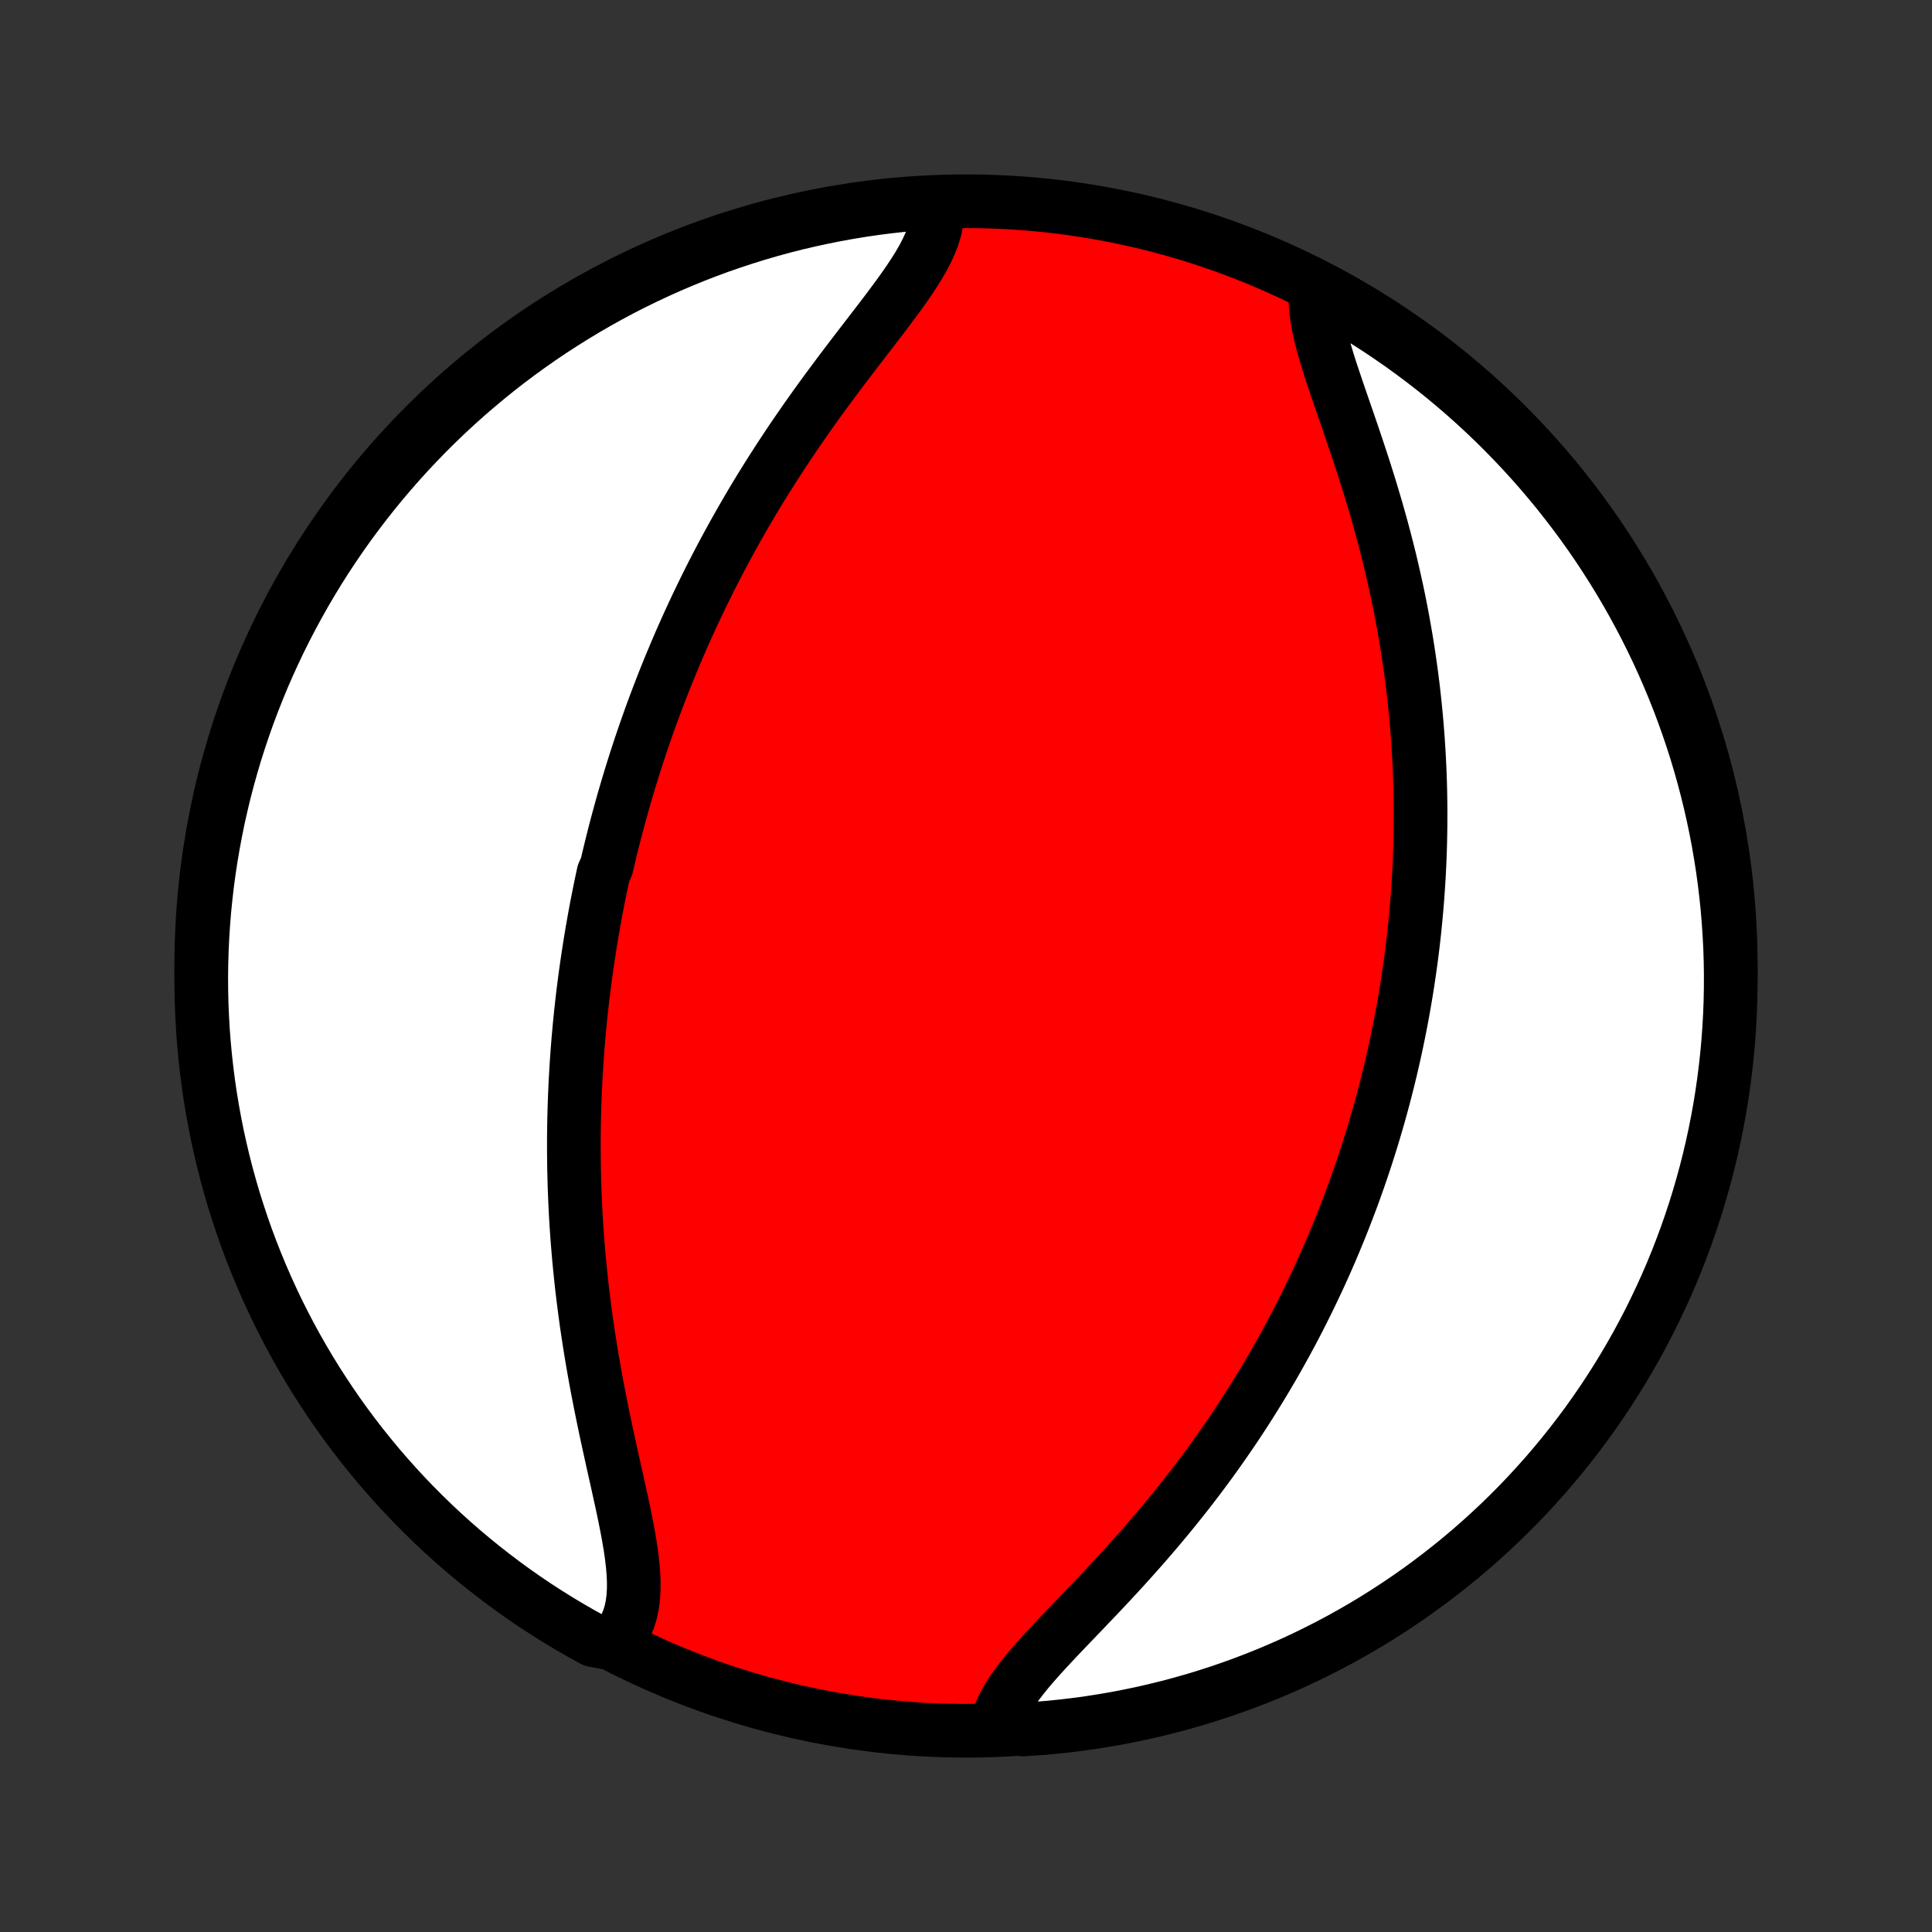 <?xml version="1.0" encoding="utf-8" standalone="no"?>
<!DOCTYPE svg PUBLIC "-//W3C//DTD SVG 1.1//EN"
  "http://www.w3.org/Graphics/SVG/1.1/DTD/svg11.dtd">
<!-- Created with matplotlib (http://matplotlib.org/) -->
<svg height="72pt" version="1.1" viewBox="0 0 72 72" width="72pt" xmlns="http://www.w3.org/2000/svg" xmlns:xlink="http://www.w3.org/1999/xlink">
 <rect x="0" y="0" width="72" height="72" fill="#333333" stroke="none"/>
 <defs>
  <style type="text/css">
*{stroke-linecap:butt;stroke-linejoin:round;}
  </style>
 </defs>
 <g id="figure_1">
  <g id="patch_1">
   <path d="
M0 72
L72 72
L72 0
L0 0
z
" style="fill:none;"/>
  </g>
  <g id="axes_1">
   <g id="PatchCollection_1">
    <defs>
     <path d="
M36 -7.5
C43.558 -7.5 50.808 -10.503 56.153 -15.848
C61.497 -21.192 64.5 -28.442 64.5 -36
C64.5 -43.558 61.497 -50.808 56.153 -56.153
C50.808 -61.497 43.558 -64.5 36 -64.5
C28.442 -64.5 21.192 -61.497 15.848 -56.153
C10.503 -50.808 7.5 -43.558 7.5 -36
C7.5 -28.442 10.503 -21.192 15.848 -15.848
C21.192 -10.503 28.442 -7.5 36 -7.5
z
" id="C0_0_a811fe30f3"/>
     <path d="
M34.898 -64.421
L34.925 -64.18
L34.923 -63.935
L34.894 -63.686
L34.839 -63.434
L34.761 -63.178
L34.66 -62.92
L34.54 -62.658
L34.402 -62.392
L34.247 -62.124
L34.078 -61.853
L33.898 -61.579
L33.706 -61.301
L33.506 -61.021
L33.298 -60.739
L33.085 -60.453
L32.867 -60.166
L32.645 -59.876
L32.42 -59.584
L32.193 -59.289
L31.966 -58.993
L31.738 -58.696
L31.511 -58.397
L31.284 -58.097
L31.059 -57.795
L30.835 -57.493
L30.613 -57.19
L30.394 -56.886
L30.177 -56.582
L29.963 -56.277
L29.752 -55.972
L29.544 -55.668
L29.34 -55.363
L29.139 -55.059
L28.941 -54.755
L28.746 -54.451
L28.555 -54.148
L28.368 -53.846
L28.184 -53.545
L28.004 -53.244
L27.828 -52.944
L27.655 -52.645
L27.485 -52.347
L27.319 -52.05
L27.156 -51.754
L26.997 -51.46
L26.841 -51.166
L26.688 -50.874
L26.539 -50.583
L26.393 -50.293
L26.25 -50.004
L26.11 -49.716
L25.973 -49.43
L25.839 -49.145
L25.708 -48.861
L25.579 -48.578
L25.454 -48.297
L25.331 -48.017
L25.211 -47.737
L25.094 -47.459
L24.979 -47.182
L24.866 -46.906
L24.756 -46.632
L24.649 -46.358
L24.544 -46.085
L24.441 -45.813
L24.34 -45.542
L24.241 -45.272
L24.145 -45.002
L24.051 -44.734
L23.959 -44.466
L23.868 -44.199
L23.78 -43.932
L23.694 -43.667
L23.609 -43.401
L23.527 -43.136
L23.446 -42.872
L23.367 -42.608
L23.29 -42.345
L23.214 -42.081
L23.141 -41.819
L23.069 -41.556
L22.998 -41.293
L22.929 -41.031
L22.862 -40.768
L22.796 -40.506
L22.732 -40.243
L22.669 -39.981
L22.608 -39.718
L22.49 -39.455
L22.434 -39.192
L22.378 -38.928
L22.325 -38.664
L22.272 -38.4
L22.221 -38.135
L22.172 -37.87
L22.124 -37.604
L22.077 -37.337
L22.032 -37.069
L21.988 -36.801
L21.946 -36.532
L21.905 -36.262
L21.865 -35.991
L21.827 -35.719
L21.79 -35.446
L21.755 -35.172
L21.721 -34.897
L21.689 -34.62
L21.658 -34.343
L21.629 -34.063
L21.601 -33.783
L21.575 -33.5
L21.55 -33.217
L21.527 -32.931
L21.506 -32.645
L21.486 -32.356
L21.468 -32.065
L21.451 -31.773
L21.437 -31.479
L21.424 -31.183
L21.413 -30.885
L21.404 -30.585
L21.396 -30.283
L21.391 -29.978
L21.387 -29.672
L21.386 -29.363
L21.387 -29.052
L21.39 -28.739
L21.394 -28.424
L21.402 -28.106
L21.411 -27.785
L21.423 -27.463
L21.437 -27.137
L21.453 -26.81
L21.472 -26.48
L21.494 -26.147
L21.518 -25.812
L21.545 -25.475
L21.574 -25.135
L21.607 -24.793
L21.642 -24.448
L21.679 -24.101
L21.72 -23.751
L21.764 -23.4
L21.81 -23.046
L21.859 -22.69
L21.912 -22.332
L21.967 -21.972
L22.025 -21.61
L22.086 -21.247
L22.15 -20.882
L22.216 -20.516
L22.285 -20.149
L22.357 -19.781
L22.431 -19.412
L22.507 -19.043
L22.584 -18.673
L22.664 -18.304
L22.745 -17.935
L22.826 -17.566
L22.908 -17.199
L22.99 -16.834
L23.07 -16.47
L23.15 -16.109
L23.227 -15.751
L23.3 -15.396
L23.369 -15.046
L23.433 -14.7
L23.49 -14.36
L23.538 -14.026
L23.577 -13.699
L23.604 -13.38
L23.619 -13.069
L23.618 -12.768
L23.6 -12.476
L23.565 -12.197
L23.509 -11.928
L23.431 -11.673
L23.331 -11.432
L23.207 -11.205
L23.059 -10.993
L22.542 -10.797
L22.105 -10.878
L21.673 -11.117
L21.245 -11.363
L20.822 -11.617
L20.403 -11.878
L19.989 -12.146
L19.58 -12.422
L19.176 -12.705
L18.777 -12.995
L18.384 -13.293
L17.995 -13.597
L17.613 -13.907
L17.235 -14.225
L16.864 -14.549
L16.498 -14.88
L16.138 -15.217
L15.785 -15.561
L15.437 -15.91
L15.096 -16.266
L14.761 -16.628
L14.433 -16.996
L14.111 -17.369
L13.796 -17.749
L13.487 -18.134
L13.185 -18.524
L12.891 -18.919
L12.603 -19.32
L12.323 -19.726
L12.05 -20.137
L11.784 -20.552
L11.525 -20.973
L11.274 -21.398
L11.03 -21.827
L10.794 -22.261
L10.566 -22.699
L10.345 -23.14
L10.133 -23.586
L9.928 -24.036
L9.731 -24.489
L9.542 -24.946
L9.361 -25.406
L9.188 -25.869
L9.024 -26.336
L8.868 -26.805
L8.719 -27.278
L8.58 -27.752
L8.448 -28.23
L8.325 -28.709
L8.211 -29.192
L8.104 -29.675
L8.007 -30.162
L7.918 -30.649
L7.837 -31.139
L7.765 -31.629
L7.702 -32.122
L7.647 -32.615
L7.601 -33.109
L7.563 -33.605
L7.535 -34.101
L7.514 -34.597
L7.503 -35.094
L7.5 -35.591
L7.506 -36.089
L7.521 -36.586
L7.544 -37.083
L7.576 -37.58
L7.616 -38.077
L7.666 -38.572
L7.723 -39.067
L7.79 -39.562
L7.865 -40.054
L7.949 -40.546
L8.041 -41.036
L8.141 -41.525
L8.251 -42.012
L8.368 -42.498
L8.494 -42.981
L8.629 -43.462
L8.771 -43.941
L8.922 -44.417
L9.082 -44.891
L9.249 -45.363
L9.425 -45.831
L9.609 -46.296
L9.8 -46.759
L10 -47.218
L10.208 -47.673
L10.423 -48.125
L10.647 -48.573
L10.878 -49.018
L11.117 -49.458
L11.363 -49.895
L11.617 -50.327
L11.878 -50.755
L12.146 -51.178
L12.422 -51.597
L12.705 -52.011
L12.995 -52.42
L13.293 -52.824
L13.597 -53.223
L13.907 -53.616
L14.225 -54.005
L14.549 -54.387
L14.88 -54.765
L15.217 -55.136
L15.561 -55.502
L15.91 -55.862
L16.266 -56.215
L16.628 -56.563
L16.996 -56.904
L17.369 -57.239
L17.749 -57.567
L18.134 -57.889
L18.524 -58.205
L18.919 -58.513
L19.32 -58.815
L19.726 -59.109
L20.137 -59.397
L20.552 -59.677
L20.973 -59.95
L21.398 -60.216
L21.827 -60.475
L22.261 -60.726
L22.699 -60.97
L23.14 -61.206
L23.586 -61.434
L24.036 -61.654
L24.489 -61.867
L24.946 -62.072
L25.406 -62.269
L25.869 -62.458
L26.336 -62.639
L26.805 -62.812
L27.278 -62.976
L27.752 -63.132
L28.23 -63.281
L28.709 -63.42
L29.192 -63.552
L29.675 -63.675
L30.162 -63.789
L30.649 -63.895
L31.139 -63.993
L31.629 -64.082
L32.122 -64.163
L32.615 -64.235
L33.109 -64.298
L33.605 -64.353
L34.101 -64.399
z
" id="C0_1_2b7cb62dd7"/>
     <path d="
M49.049 -61.258
L49.027 -61
L49.026 -60.73
L49.045 -60.448
L49.083 -60.155
L49.137 -59.852
L49.206 -59.539
L49.288 -59.217
L49.38 -58.887
L49.481 -58.55
L49.59 -58.206
L49.706 -57.857
L49.825 -57.502
L49.949 -57.142
L50.074 -56.778
L50.201 -56.411
L50.328 -56.041
L50.455 -55.668
L50.581 -55.293
L50.706 -54.916
L50.829 -54.539
L50.949 -54.16
L51.067 -53.781
L51.181 -53.402
L51.293 -53.023
L51.4 -52.644
L51.505 -52.266
L51.605 -51.889
L51.702 -51.512
L51.795 -51.138
L51.883 -50.764
L51.968 -50.392
L52.05 -50.022
L52.127 -49.654
L52.2 -49.288
L52.269 -48.924
L52.334 -48.562
L52.396 -48.203
L52.454 -47.846
L52.508 -47.491
L52.559 -47.138
L52.606 -46.788
L52.65 -46.441
L52.69 -46.096
L52.727 -45.754
L52.761 -45.414
L52.792 -45.076
L52.819 -44.741
L52.844 -44.409
L52.865 -44.079
L52.884 -43.752
L52.9 -43.426
L52.913 -43.104
L52.924 -42.784
L52.932 -42.466
L52.937 -42.15
L52.94 -41.837
L52.94 -41.526
L52.938 -41.217
L52.934 -40.91
L52.928 -40.605
L52.919 -40.302
L52.908 -40.001
L52.895 -39.702
L52.88 -39.405
L52.862 -39.109
L52.843 -38.816
L52.822 -38.524
L52.798 -38.234
L52.773 -37.945
L52.746 -37.658
L52.717 -37.372
L52.686 -37.087
L52.654 -36.804
L52.619 -36.523
L52.583 -36.242
L52.544 -35.962
L52.504 -35.684
L52.463 -35.407
L52.419 -35.13
L52.374 -34.855
L52.327 -34.58
L52.278 -34.306
L52.228 -34.033
L52.175 -33.761
L52.121 -33.489
L52.065 -33.218
L52.008 -32.947
L51.948 -32.677
L51.887 -32.407
L51.824 -32.138
L51.759 -31.869
L51.692 -31.599
L51.624 -31.331
L51.553 -31.062
L51.481 -30.793
L51.407 -30.525
L51.33 -30.256
L51.252 -29.988
L51.172 -29.719
L51.089 -29.45
L51.005 -29.18
L50.919 -28.911
L50.83 -28.641
L50.739 -28.371
L50.646 -28.1
L50.55 -27.829
L50.453 -27.557
L50.353 -27.285
L50.25 -27.012
L50.145 -26.739
L50.038 -26.465
L49.928 -26.19
L49.815 -25.914
L49.7 -25.638
L49.582 -25.36
L49.461 -25.082
L49.337 -24.803
L49.211 -24.523
L49.081 -24.243
L48.948 -23.961
L48.812 -23.678
L48.673 -23.394
L48.531 -23.11
L48.386 -22.824
L48.237 -22.537
L48.084 -22.249
L47.928 -21.96
L47.768 -21.67
L47.605 -21.379
L47.438 -21.087
L47.267 -20.794
L47.092 -20.5
L46.913 -20.206
L46.73 -19.91
L46.543 -19.613
L46.352 -19.316
L46.157 -19.017
L45.957 -18.718
L45.753 -18.419
L45.545 -18.119
L45.333 -17.818
L45.116 -17.517
L44.894 -17.216
L44.669 -16.914
L44.439 -16.613
L44.205 -16.311
L43.966 -16.01
L43.724 -15.709
L43.477 -15.408
L43.227 -15.108
L42.972 -14.808
L42.715 -14.51
L42.454 -14.212
L42.19 -13.916
L41.924 -13.621
L41.655 -13.328
L41.385 -13.036
L41.113 -12.746
L40.841 -12.458
L40.568 -12.173
L40.297 -11.889
L40.028 -11.609
L39.761 -11.33
L39.498 -11.055
L39.239 -10.781
L38.988 -10.511
L38.744 -10.244
L38.51 -9.979
L38.287 -9.717
L38.078 -9.457
L37.883 -9.2
L37.706 -8.946
L37.547 -8.693
L37.41 -8.443
L37.296 -8.195
L37.206 -7.95
L37.647 -7.706
L38.143 -7.548
L38.639 -7.581
L39.133 -7.622
L39.627 -7.673
L40.12 -7.732
L40.612 -7.799
L41.102 -7.876
L41.59 -7.96
L42.077 -8.054
L42.562 -8.155
L43.045 -8.266
L43.526 -8.385
L44.005 -8.512
L44.481 -8.647
L44.954 -8.791
L45.425 -8.943
L45.893 -9.104
L46.358 -9.272
L46.82 -9.449
L47.279 -9.634
L47.734 -9.827
L48.185 -10.027
L48.633 -10.236
L49.077 -10.453
L49.517 -10.677
L49.953 -10.909
L50.384 -11.149
L50.811 -11.396
L51.234 -11.651
L51.652 -11.913
L52.065 -12.183
L52.474 -12.46
L52.877 -12.743
L53.275 -13.035
L53.668 -13.333
L54.056 -13.638
L54.438 -13.949
L54.815 -14.268
L55.185 -14.593
L55.55 -14.925
L55.909 -15.262
L56.262 -15.607
L56.609 -15.957
L56.949 -16.314
L57.283 -16.677
L57.611 -17.045
L57.932 -17.42
L58.246 -17.8
L58.553 -18.185
L58.854 -18.576
L59.148 -18.972
L59.434 -19.374
L59.714 -19.78
L59.986 -20.192
L60.251 -20.608
L60.509 -21.029
L60.759 -21.455
L61.002 -21.885
L61.236 -22.319
L61.464 -22.757
L61.683 -23.2
L61.895 -23.646
L62.099 -24.096
L62.295 -24.55
L62.483 -25.007
L62.662 -25.468
L62.834 -25.931
L62.997 -26.398
L63.153 -26.868
L63.3 -27.341
L63.438 -27.816
L63.569 -28.294
L63.691 -28.774
L63.804 -29.256
L63.909 -29.74
L64.006 -30.226
L64.094 -30.714
L64.173 -31.204
L64.244 -31.695
L64.306 -32.187
L64.36 -32.681
L64.405 -33.175
L64.441 -33.671
L64.469 -34.167
L64.488 -34.663
L64.498 -35.16
L64.5 -35.658
L64.493 -36.155
L64.477 -36.653
L64.452 -37.15
L64.419 -37.647
L64.378 -38.143
L64.327 -38.639
L64.268 -39.133
L64.201 -39.627
L64.124 -40.12
L64.04 -40.612
L63.946 -41.102
L63.844 -41.59
L63.734 -42.077
L63.615 -42.562
L63.488 -43.045
L63.353 -43.526
L63.209 -44.005
L63.057 -44.481
L62.896 -44.954
L62.728 -45.425
L62.551 -45.893
L62.366 -46.358
L62.173 -46.82
L61.973 -47.279
L61.764 -47.734
L61.547 -48.185
L61.323 -48.633
L61.091 -49.077
L60.851 -49.517
L60.604 -49.953
L60.349 -50.384
L60.087 -50.811
L59.817 -51.234
L59.541 -51.652
L59.257 -52.065
L58.965 -52.474
L58.667 -52.877
L58.362 -53.275
L58.051 -53.668
L57.732 -54.056
L57.407 -54.438
L57.075 -54.815
L56.737 -55.185
L56.393 -55.55
L56.042 -55.909
L55.686 -56.262
L55.323 -56.609
L54.955 -56.949
L54.58 -57.283
L54.2 -57.611
L53.815 -57.932
L53.424 -58.246
L53.028 -58.553
L52.626 -58.854
L52.22 -59.148
L51.808 -59.434
L51.392 -59.714
L50.971 -59.986
L50.545 -60.251
L50.115 -60.509
L49.681 -60.759
z
" id="C0_2_5870fcec09"/>
    </defs>
    <g clip-path="url(#p1bffca34e9)">
     <use style="fill:#ff0000;stroke:#000000;stroke-width:2.0;" x="0.0" xlink:href="#C0_0_a811fe30f3" y="72.0"/>
    </g>
    <g clip-path="url(#p1bffca34e9)">
     <use style="fill:#ffffff;stroke:#000000;stroke-width:2.0;" x="0.0" xlink:href="#C0_1_2b7cb62dd7" y="72.0"/>
    </g>
    <g clip-path="url(#p1bffca34e9)">
     <use style="fill:#ffffff;stroke:#000000;stroke-width:2.0;" x="0.0" xlink:href="#C0_2_5870fcec09" y="72.0"/>
    </g>
   </g>
  </g>
 </g>
 <defs>
  <clipPath id="p1bffca34e9">
   <rect height="72.0" width="72.0" x="0.0" y="0.0"/>
  </clipPath>
 </defs>
</svg>
